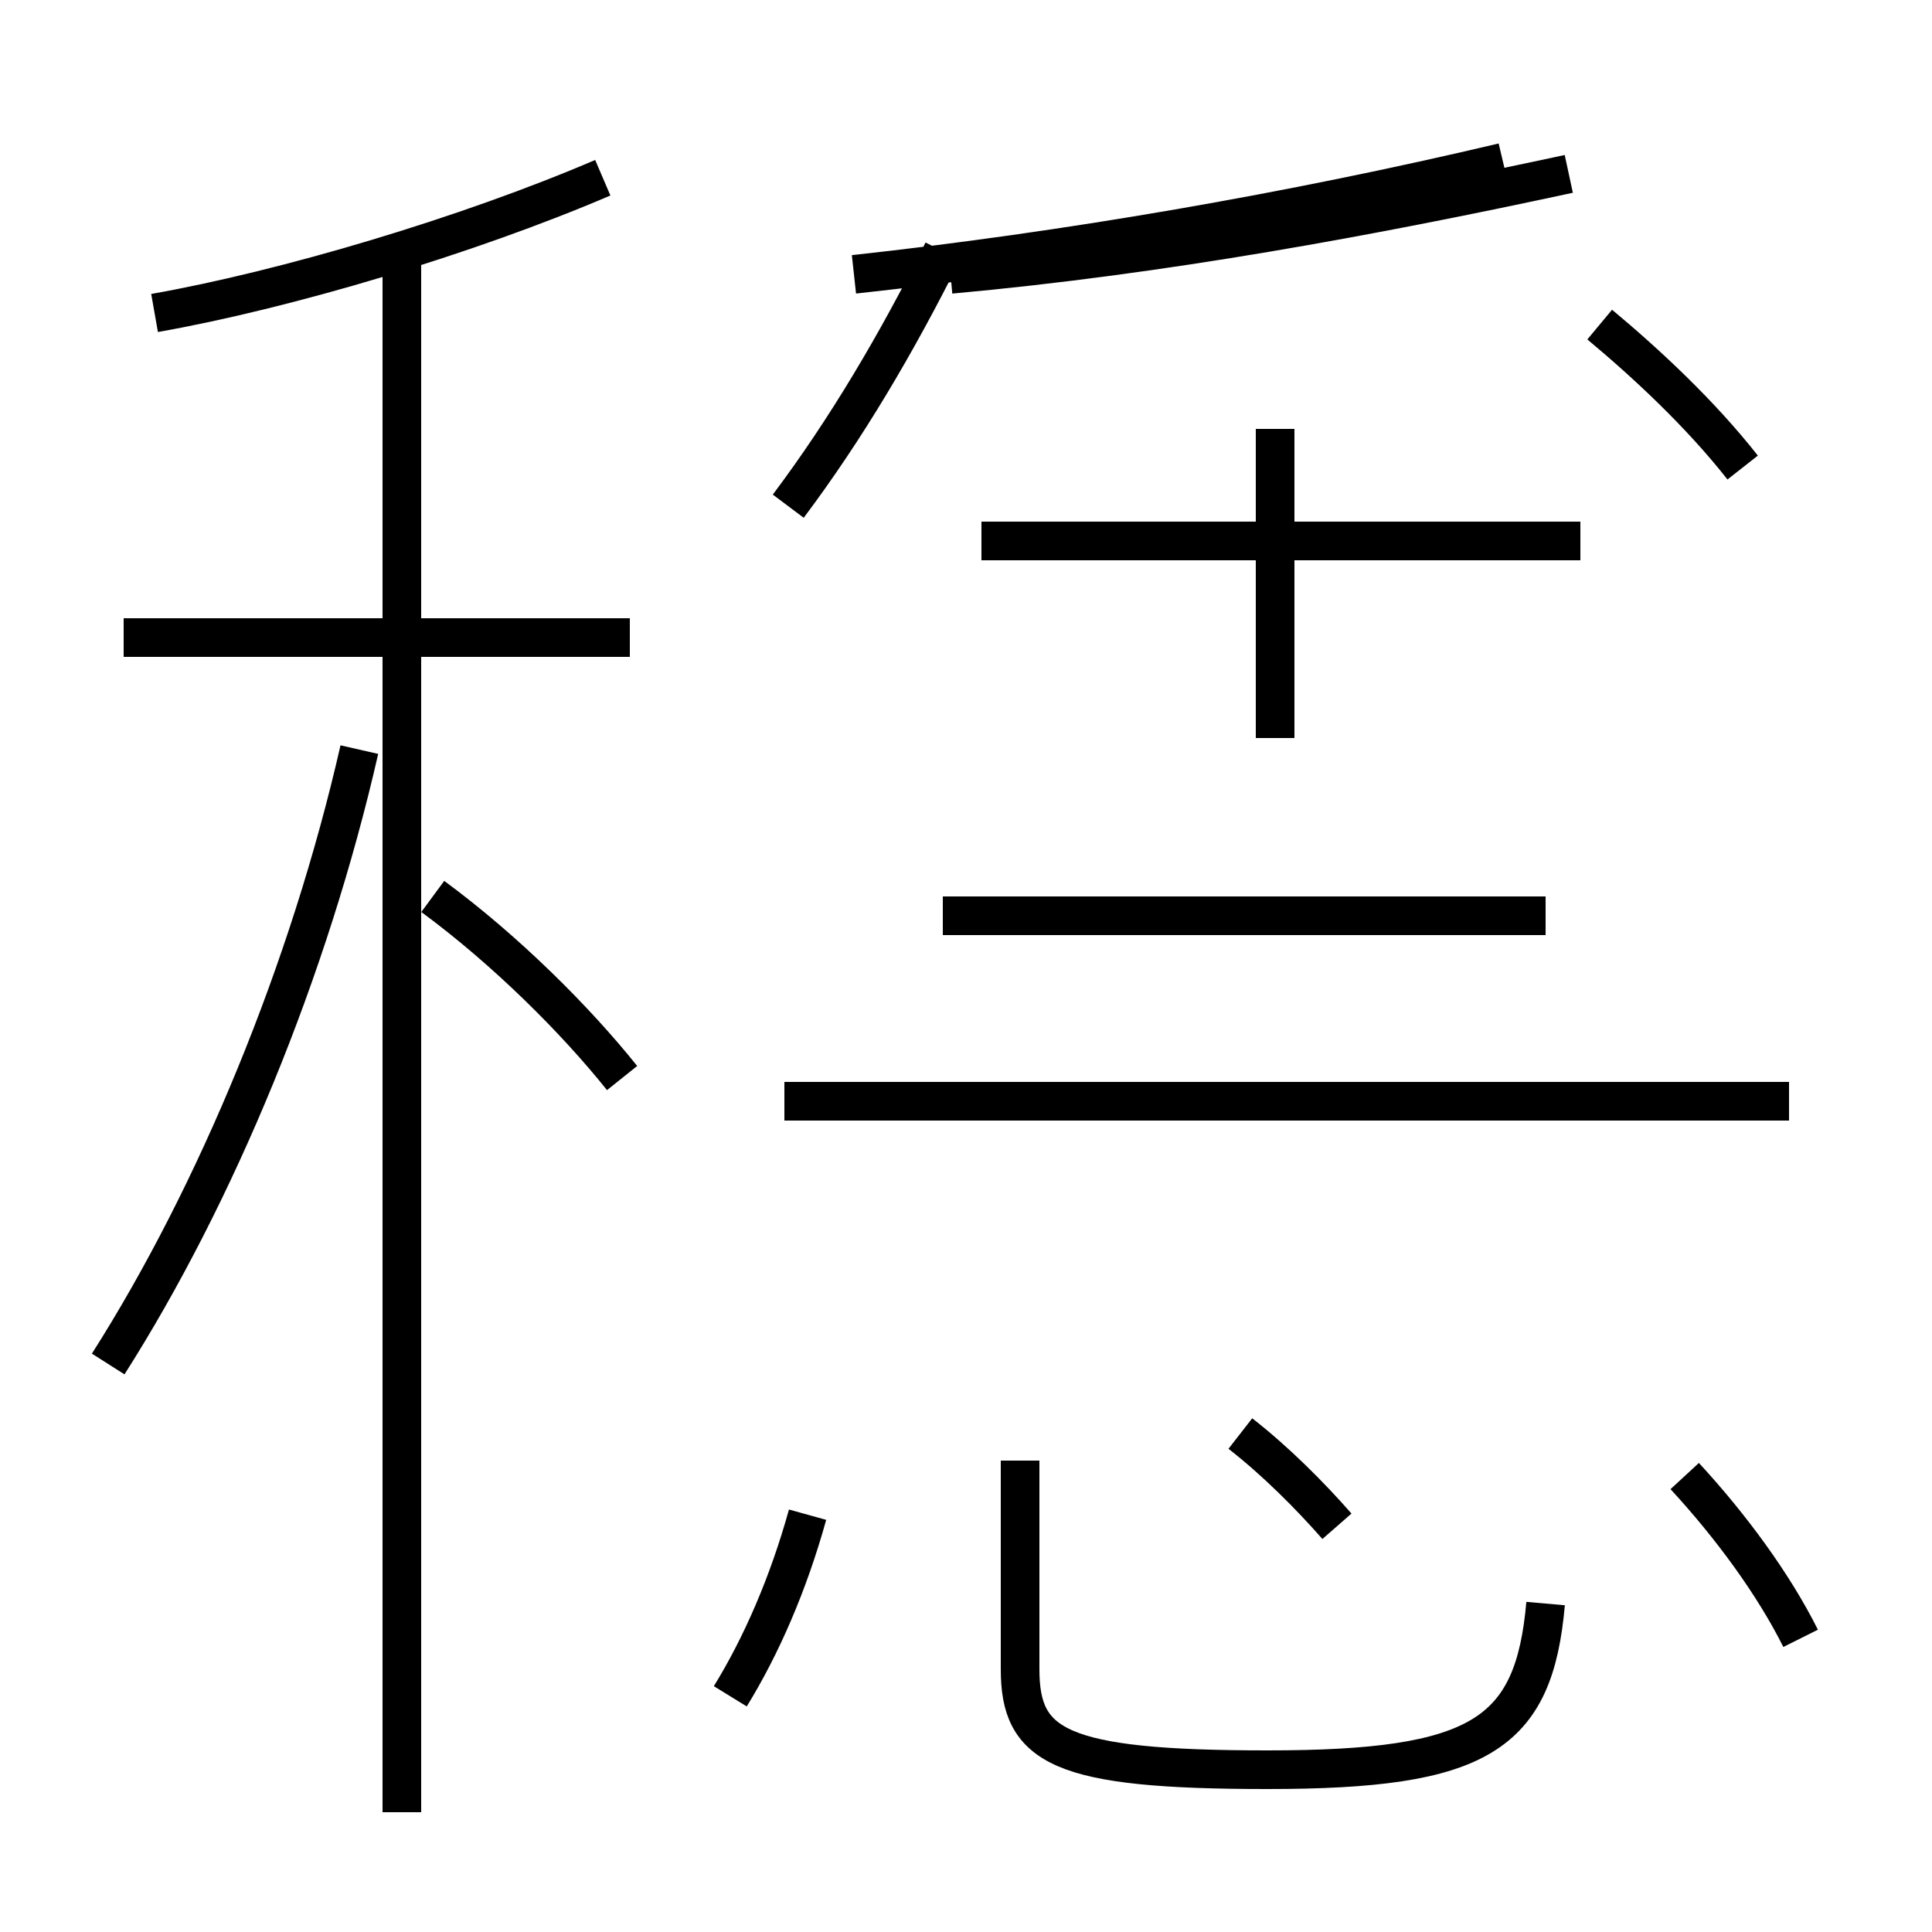 <?xml version='1.0' encoding='utf8'?>
<svg viewBox="0.0 -6.0 50.0 50.0" version="1.1" xmlns="http://www.w3.org/2000/svg">
<rect x="0.0" y="-6.0" width="50.0" height="50.0" fill="#808080" stroke="none"/>
<rect x="-1000" y="-1000" width="2000" height="2000" stroke="white" fill="white"/>
<g style="fill:white;stroke:#000000;  stroke-width:1">
<path d="M 40.0 -2.5 C 39.7 0.9 38.3 1.8 32.8 1.8 C 27.4 1.8 26.4 1.2 26.4 -0.8 L 26.4 -6.2 M 18.9 -0.1 C 19.7 -1.4 20.4 -3.0 20.9 -4.8 M 2.8 -8.7 C 5.6 -13.1 8.0 -18.9 9.3 -24.6 M 10.4 2.9 L 10.4 -37.2 M 16.1 -16.1 C 14.9 -17.6 13.1 -19.4 11.2 -20.8 M 16.3 -27.5 L 3.2 -27.5 M 34.6 -4.5 C 33.9 -5.3 33.0 -6.2 32.1 -6.9 M 46.6 -1.6 C 45.9 -3.0 44.8 -4.5 43.6 -5.8 M 40.0 -20.3 L 24.4 -20.3 M 4.0 -35.9 C 7.4 -36.5 12.1 -37.9 15.6 -39.4 M 46.3 -15.5 L 20.3 -15.5 M 33.0 -24.9 L 33.0 -32.9 M 45.1 -31.9 C 44.0 -33.3 42.6 -34.6 41.4 -35.6 M 40.9 -30.0 L 25.4 -30.0 M 20.4 -30.9 C 21.9 -32.9 23.2 -35.1 24.4 -37.5 M 24.6 -36.9 C 30.1 -37.4 35.5 -38.4 40.6 -39.5 M 22.1 -36.9 C 27.6 -37.5 33.4 -38.5 38.9 -39.8" transform="translate(0.0, 38.0)" />
</g>
</svg>
